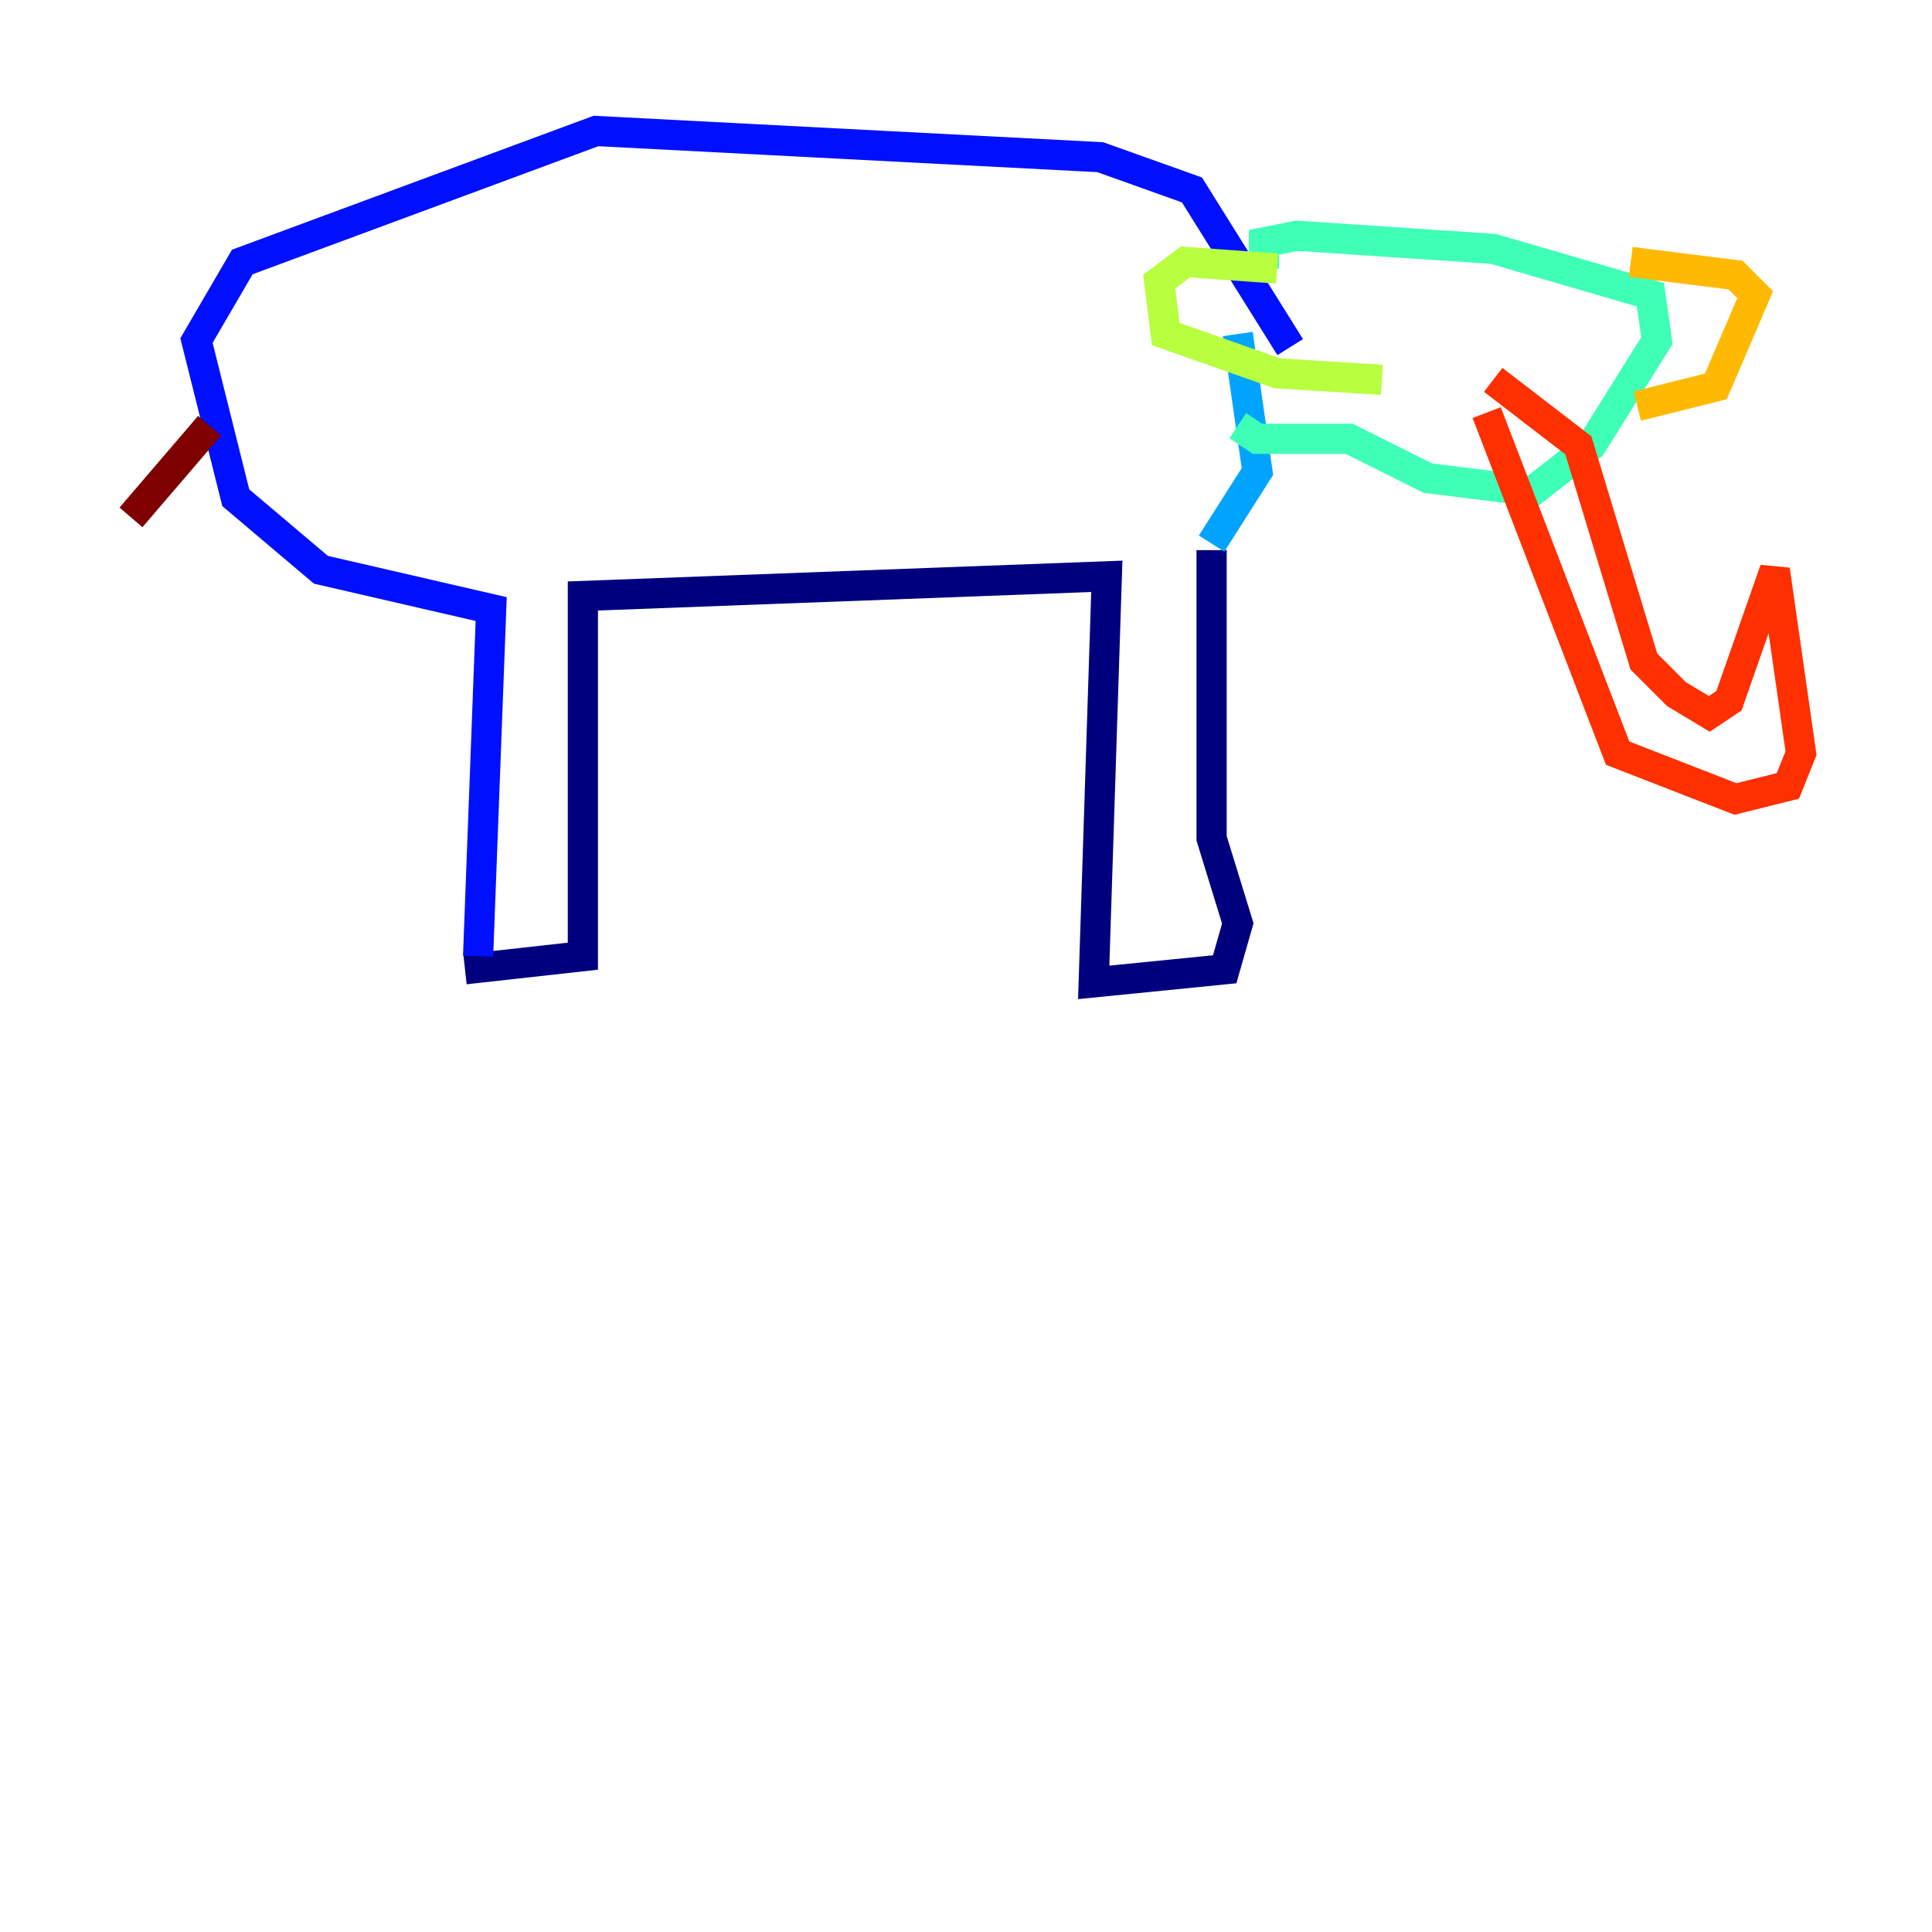 <?xml version="1.0" encoding="utf-8" ?>
<svg baseProfile="tiny" height="128" version="1.2" viewBox="0,0,128,128" width="128" xmlns="http://www.w3.org/2000/svg" xmlns:ev="http://www.w3.org/2001/xml-events" xmlns:xlink="http://www.w3.org/1999/xlink"><defs /><polyline fill="none" points="30.807,64.217 38.617,63.349 38.617,39.485 73.329,38.183 72.461,65.085 81.139,64.217 82.007,61.18 80.271,55.539 80.271,36.447" stroke="#00007f" stroke-width="2" /><polyline fill="none" points="31.675,63.349 32.542,40.352 21.261,37.749 15.62,32.976 13.017,22.563 16.054,17.356 39.485,8.678 72.895,10.414 78.969,12.583 85.478,22.997" stroke="#0010ff" stroke-width="2" /><polyline fill="none" points="82.007,22.129 83.308,31.241 80.271,36.014" stroke="#00a4ff" stroke-width="2" /><polyline fill="none" points="83.742,17.79 83.742,16.054 85.912,15.62 98.929,16.488 109.342,19.525 109.776,22.563 105.437,29.505 101.532,32.542 94.59,31.675 89.383,29.071 83.308,29.071 82.007,28.203" stroke="#3fffb7" stroke-width="2" /><polyline fill="none" points="84.61,17.79 78.536,17.356 76.8,18.658 77.234,22.129 84.61,24.732 91.552,25.166" stroke="#b7ff3f" stroke-width="2" /><polyline fill="none" points="108.041,17.356 114.983,18.224 116.285,19.525 113.681,25.6 108.475,26.902" stroke="#ffb900" stroke-width="2" /><polyline fill="none" points="98.929,25.166 104.57,29.505 108.909,43.824 111.078,45.993 113.248,47.295 114.549,46.427 117.586,37.749 119.322,49.898 118.454,52.068 114.983,52.936 107.173,49.898 98.495,27.336" stroke="#ff3000" stroke-width="2" /><polyline fill="none" points="13.885,28.203 8.678,34.278" stroke="#7f0000" stroke-width="2" /></svg>